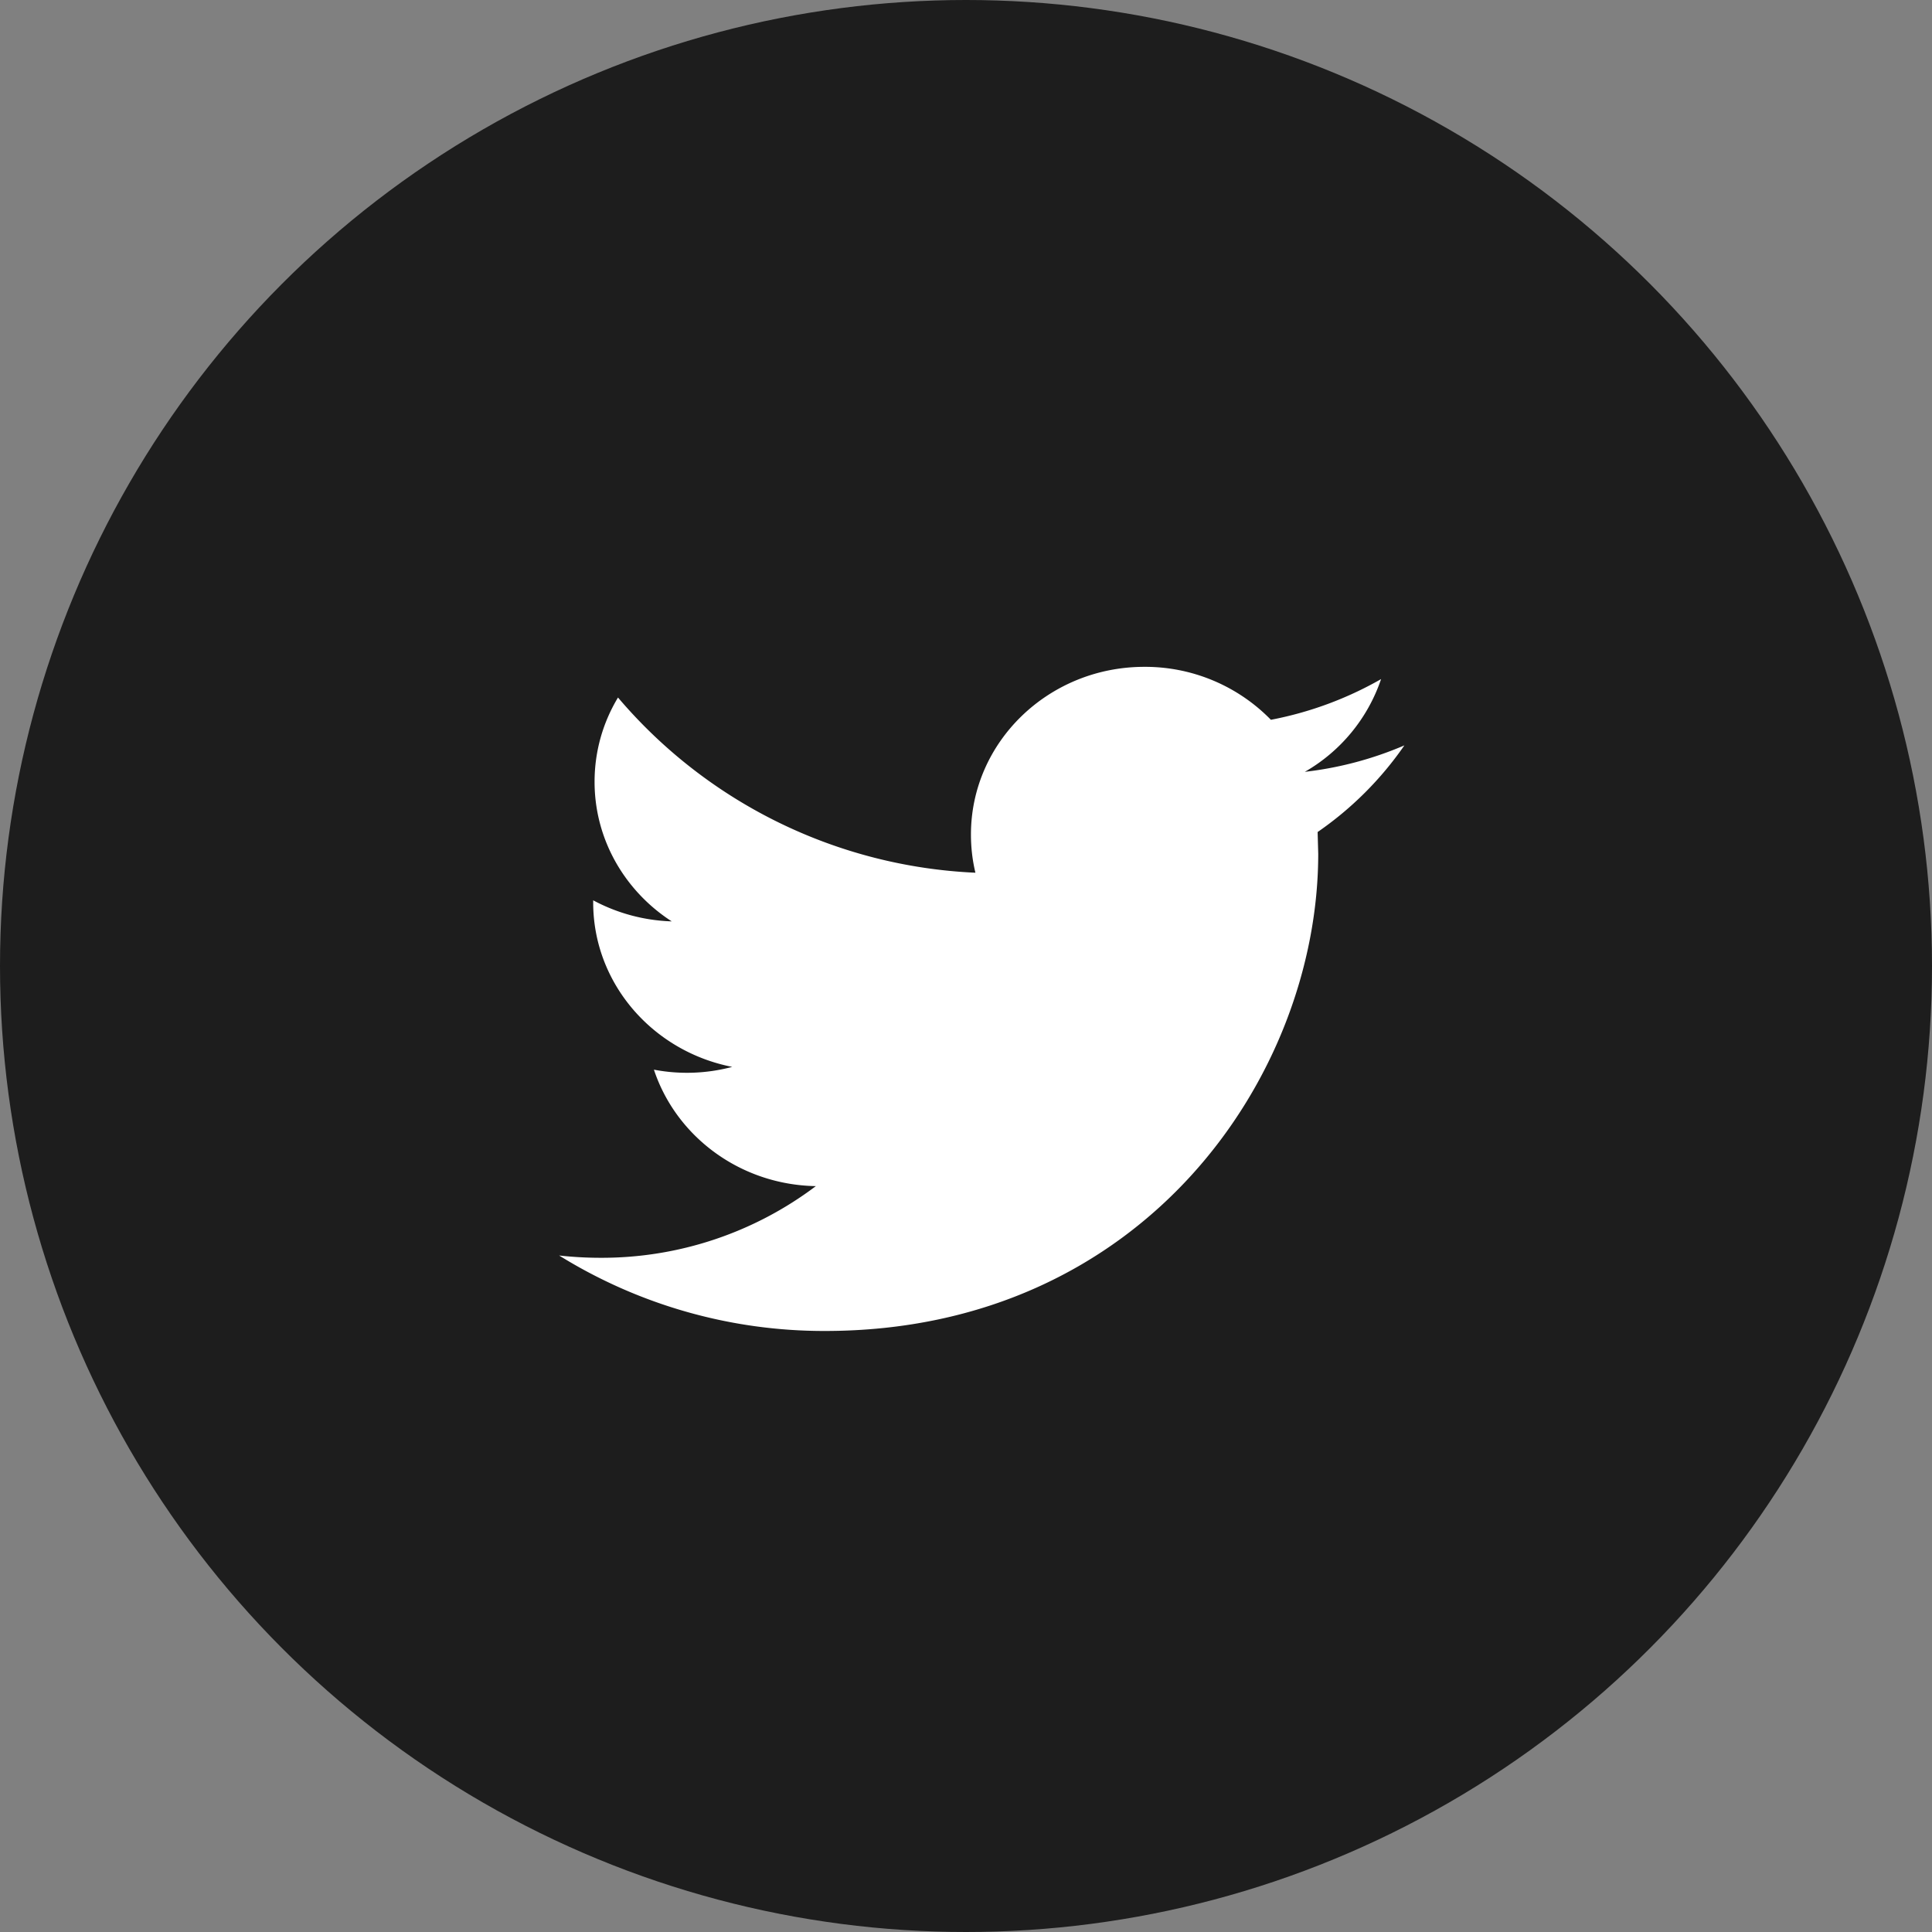<svg xmlns="http://www.w3.org/2000/svg" width="32" height="32" viewBox="0 0 32 32"><rect x="0" y="0" width="32" height="32" fill="#808080" stroke="none"/><g fill="none" fill-rule="evenodd"><circle cx="16" cy="16" r="16" fill="#1D1D1D"/><path fill="#FFF" d="M21.612 12.784a2.808 2.808 0 0 0 1.263-1.536 5.91 5.91 0 0 1-1.825.674 2.91 2.91 0 0 0-2.096-.877c-1.586 0-2.872 1.244-2.872 2.777 0 .218.025.43.074.633a8.248 8.248 0 0 1-5.92-2.902c-.247.41-.388.886-.388 1.396 0 .964.508 1.814 1.278 2.312a2.946 2.946 0 0 1-1.301-.349v.035c0 1.345.99 2.468 2.303 2.724a2.916 2.916 0 0 1-1.297.046c.365 1.104 1.426 1.907 2.682 1.929a5.887 5.887 0 0 1-3.567 1.187c-.231 0-.46-.013-.685-.038a8.318 8.318 0 0 0 4.403 1.25c5.283 0 8.17-4.233 8.17-7.904l-.01-.36a5.636 5.636 0 0 0 1.437-1.435 5.884 5.884 0 0 1-1.649.438z"/></g></svg>